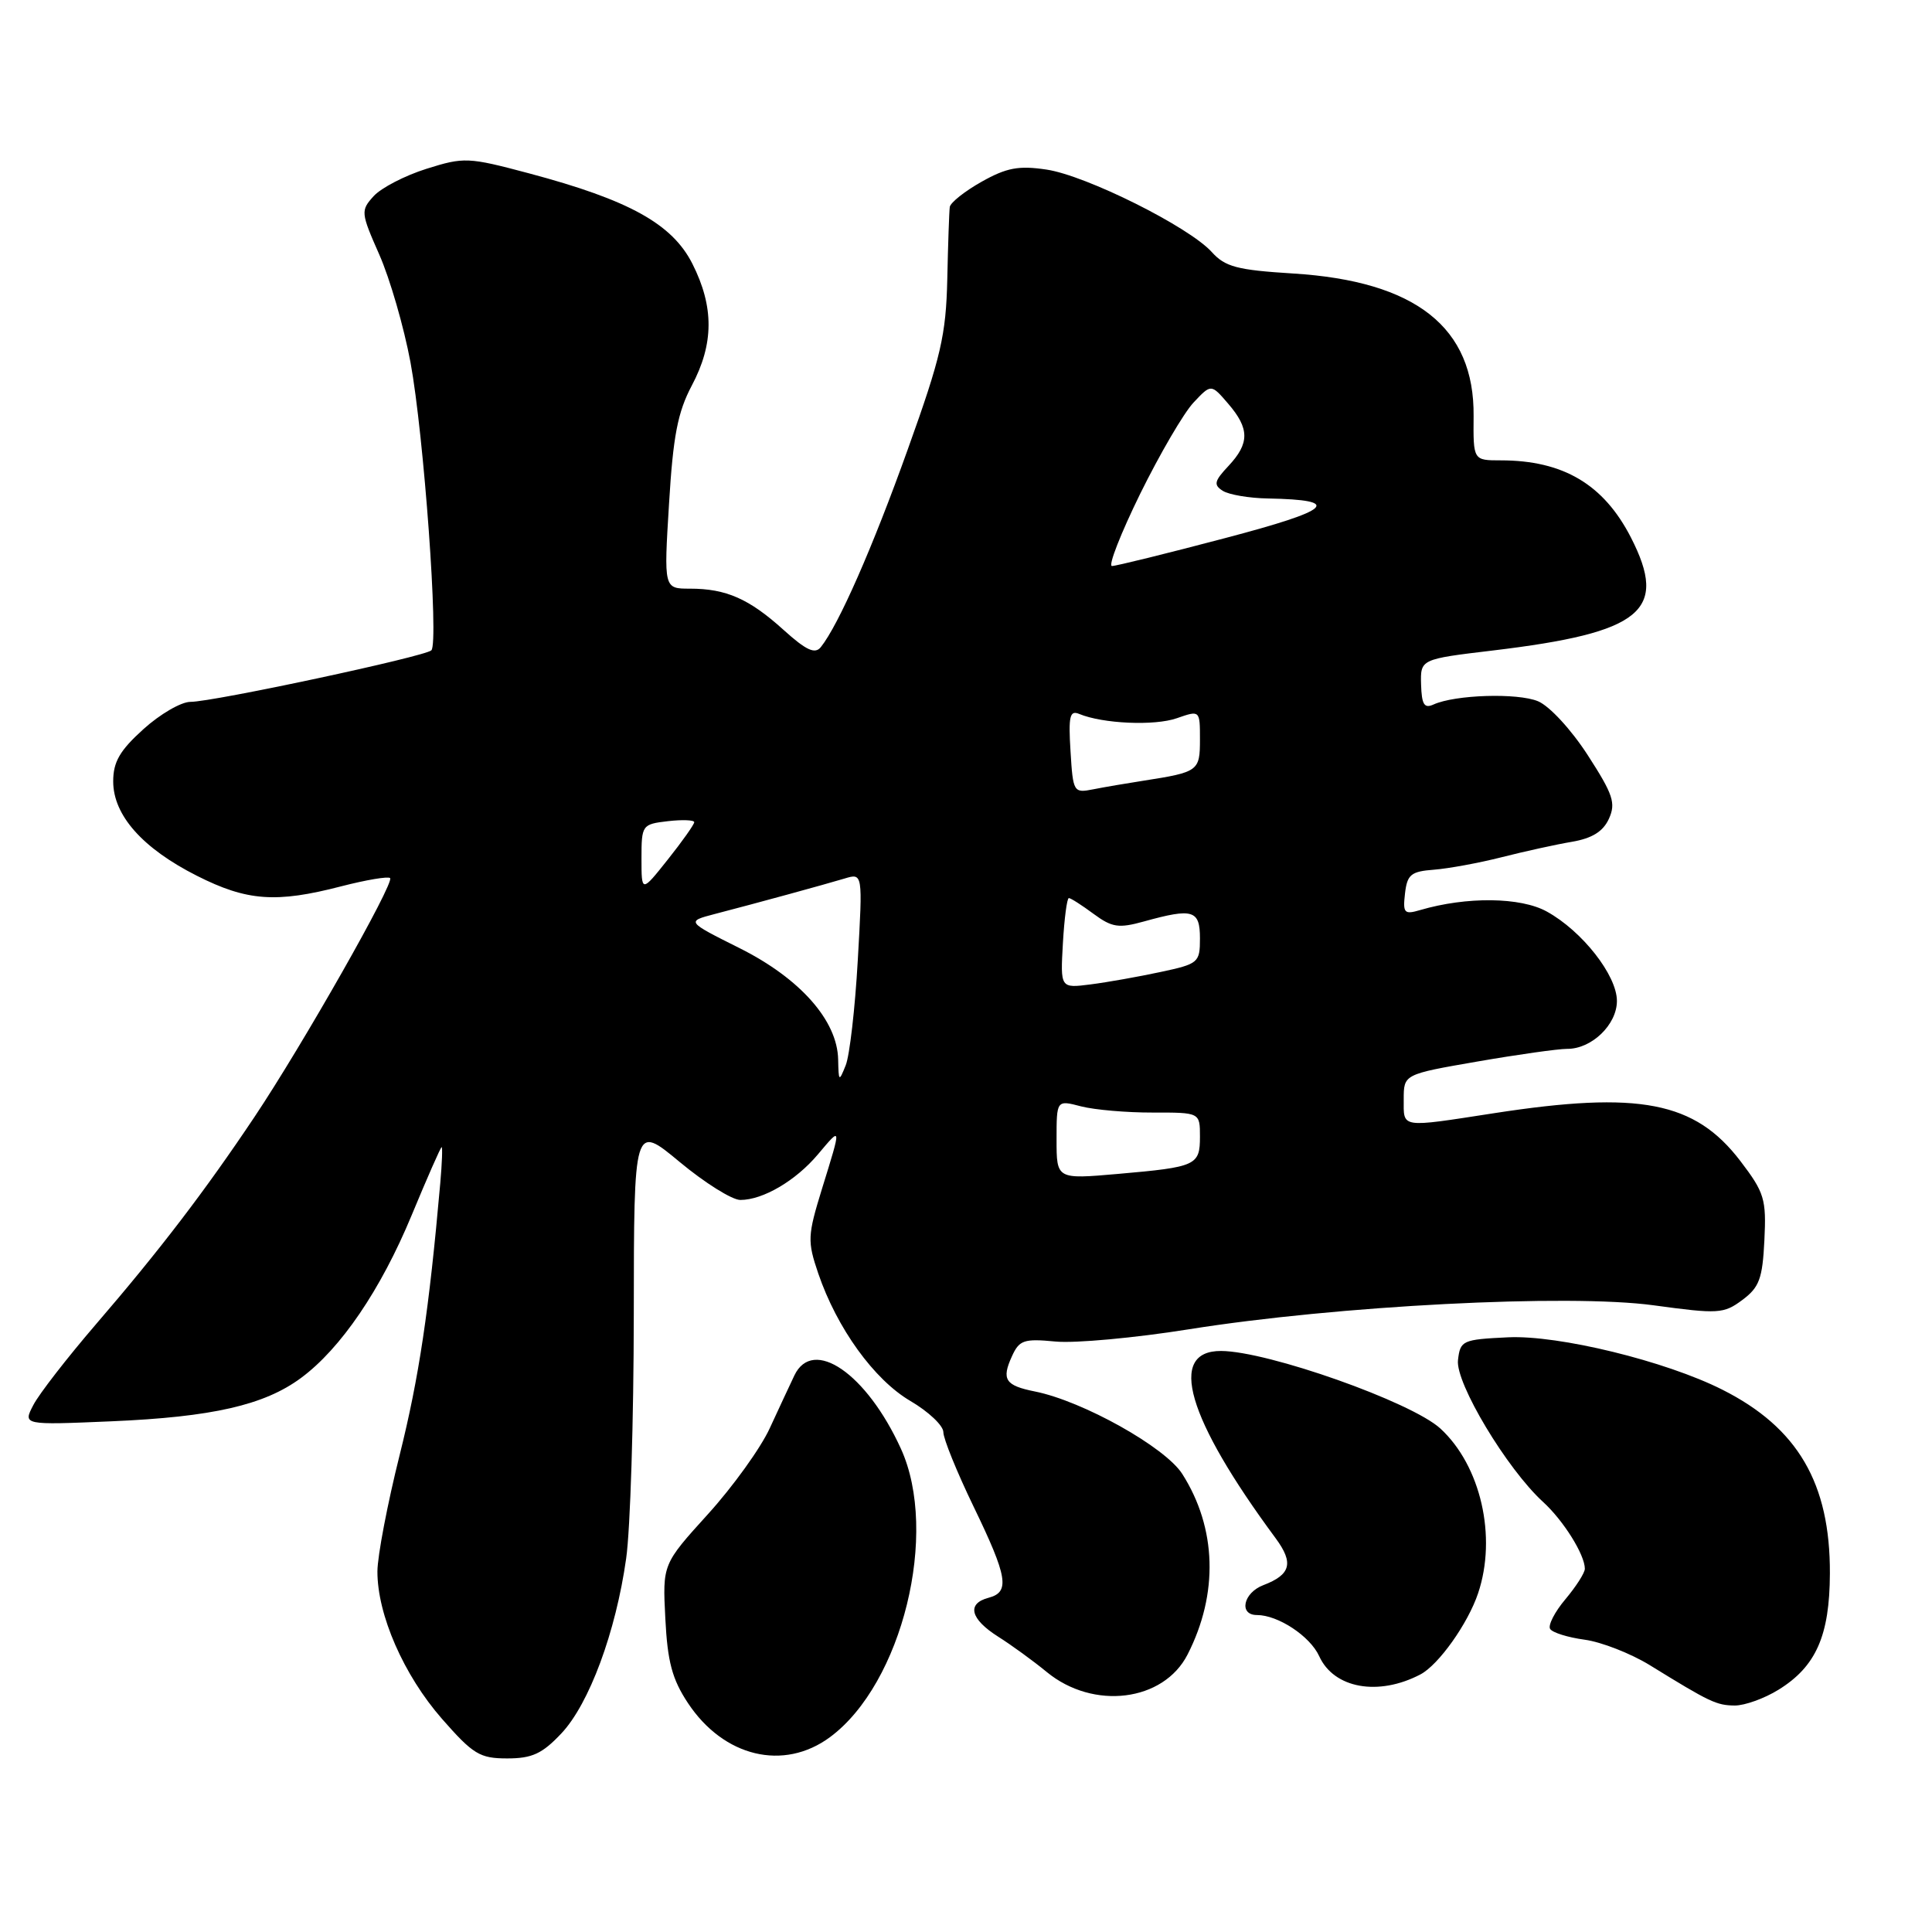 <?xml version="1.0" encoding="UTF-8" standalone="no"?>
<!DOCTYPE svg PUBLIC "-//W3C//DTD SVG 1.1//EN" "http://www.w3.org/Graphics/SVG/1.1/DTD/svg11.dtd" >
<svg xmlns="http://www.w3.org/2000/svg" xmlns:xlink="http://www.w3.org/1999/xlink" version="1.1" viewBox="0 0 256 256">
 <g >
 <path fill="currentColor"
d=" M 74.38 229.69 C 78.07 225.78 81.60 216.25 82.97 206.50 C 83.52 202.65 83.97 188.12 83.98 174.21 C 84.00 148.93 84.00 148.93 90.05 153.96 C 93.38 156.73 97.00 159.00 98.10 159.00 C 101.10 159.00 105.44 156.45 108.38 152.96 C 111.53 149.22 111.52 149.12 108.93 157.48 C 107.00 163.75 106.97 164.45 108.42 168.73 C 110.90 176.00 115.82 182.81 120.62 185.63 C 123.03 187.04 125.00 188.90 125.00 189.77 C 125.00 190.64 126.80 195.07 129.00 199.62 C 133.52 208.96 133.85 210.96 131.00 211.71 C 128.06 212.48 128.56 214.52 132.25 216.86 C 134.04 217.99 136.94 220.10 138.70 221.55 C 144.88 226.63 154.17 225.48 157.36 219.23 C 161.48 211.17 161.22 202.48 156.66 195.31 C 154.41 191.76 143.48 185.65 137.14 184.38 C 133.20 183.59 132.68 182.80 134.08 179.73 C 135.06 177.56 135.67 177.36 139.86 177.76 C 142.43 178.01 150.38 177.28 157.52 176.14 C 177.21 173.00 207.82 171.42 219.12 172.96 C 227.70 174.13 228.40 174.09 230.87 172.25 C 233.12 170.58 233.54 169.43 233.79 164.35 C 234.06 158.88 233.80 158.03 230.60 153.83 C 224.58 145.96 217.26 144.53 198.00 147.50 C 185.43 149.44 186.00 149.52 186.00 145.67 C 186.00 142.35 186.00 142.35 195.75 140.66 C 201.11 139.73 206.46 138.98 207.64 138.98 C 210.89 139.01 214.25 135.78 214.25 132.63 C 214.25 129.24 209.66 123.38 204.97 120.79 C 201.50 118.86 194.34 118.78 188.17 120.59 C 186.07 121.21 185.87 120.99 186.17 118.39 C 186.46 115.88 186.96 115.47 190.00 115.24 C 191.93 115.09 195.97 114.35 199.00 113.58 C 202.03 112.81 206.21 111.89 208.30 111.54 C 210.97 111.08 212.42 110.18 213.19 108.49 C 214.13 106.42 213.75 105.27 210.39 100.07 C 208.20 96.68 205.32 93.56 203.80 92.92 C 201.08 91.79 192.81 92.05 189.95 93.35 C 188.72 93.91 188.38 93.36 188.30 90.70 C 188.21 87.34 188.21 87.34 197.85 86.19 C 217.60 83.82 221.09 80.95 216.10 71.21 C 212.49 64.18 207.13 61.00 198.86 61.00 C 195.21 61.00 195.21 61.00 195.26 55.13 C 195.38 43.38 187.62 37.25 171.34 36.24 C 163.92 35.78 162.34 35.36 160.57 33.40 C 157.56 30.06 143.94 23.26 138.67 22.47 C 134.98 21.92 133.38 22.22 130.07 24.08 C 127.83 25.34 125.93 26.85 125.85 27.43 C 125.77 28.02 125.62 32.33 125.52 37.00 C 125.35 44.41 124.68 47.30 120.30 59.50 C 115.62 72.58 111.11 82.82 108.76 85.75 C 107.99 86.71 106.83 86.18 103.82 83.46 C 99.26 79.34 96.22 78.00 91.42 78.00 C 87.96 78.00 87.96 78.00 88.65 66.75 C 89.19 57.76 89.80 54.62 91.66 51.10 C 94.60 45.57 94.63 40.67 91.75 34.96 C 89.08 29.67 83.38 26.51 70.10 22.97 C 62.03 20.82 61.49 20.80 56.50 22.37 C 53.64 23.27 50.50 24.90 49.51 25.99 C 47.78 27.90 47.80 28.17 50.26 33.74 C 51.66 36.91 53.52 43.33 54.39 48.00 C 56.16 57.57 58.16 85.14 57.16 86.17 C 56.34 86.99 28.27 93.00 25.23 93.00 C 24.00 93.00 21.20 94.63 19.00 96.62 C 15.87 99.45 15.00 100.95 15.00 103.54 C 15.00 108.03 18.89 112.41 26.10 116.05 C 32.73 119.40 36.59 119.68 45.22 117.44 C 48.52 116.59 51.43 116.10 51.69 116.35 C 52.30 116.97 40.10 138.46 33.72 148.00 C 27.16 157.81 21.15 165.68 12.69 175.50 C 8.91 179.90 5.18 184.70 4.42 186.17 C 3.03 188.83 3.03 188.83 14.77 188.33 C 28.12 187.76 35.01 186.19 39.88 182.59 C 45.15 178.70 50.45 170.91 54.54 161.04 C 56.60 156.07 58.39 152.00 58.52 152.00 C 58.65 152.00 58.57 154.14 58.34 156.75 C 56.85 173.66 55.52 182.53 52.95 192.82 C 51.34 199.25 50.02 206.17 50.01 208.21 C 49.99 213.95 53.50 221.97 58.56 227.75 C 62.69 232.46 63.57 233.00 67.21 233.00 C 70.50 233.00 71.85 232.38 74.38 229.69 Z  M 109.98 230.18 C 119.55 223.10 124.46 203.10 119.37 191.95 C 114.82 181.98 107.72 177.11 105.26 182.25 C 104.67 183.49 103.20 186.64 102.00 189.24 C 100.81 191.85 97.12 196.98 93.81 200.63 C 87.79 207.27 87.79 207.27 88.16 214.47 C 88.45 220.20 89.06 222.50 91.16 225.67 C 95.89 232.81 103.84 234.72 109.98 230.18 Z  M 235.66 223.90 C 240.63 220.83 242.44 216.74 242.47 208.50 C 242.52 196.54 238.21 189.17 228.22 184.14 C 220.72 180.35 206.52 176.88 199.83 177.20 C 193.77 177.49 193.49 177.62 193.19 180.23 C 192.84 183.25 199.67 194.63 204.45 199.00 C 207.17 201.48 210.00 206.01 210.00 207.87 C 210.00 208.41 208.84 210.22 207.43 211.90 C 206.01 213.58 205.10 215.36 205.40 215.84 C 205.70 216.33 207.76 216.97 209.98 217.27 C 212.19 217.57 216.08 219.09 218.62 220.65 C 226.58 225.56 227.44 225.97 229.88 225.99 C 231.19 225.99 233.79 225.06 235.66 223.90 Z  M 188.21 221.87 C 190.62 220.61 194.52 215.12 195.86 211.10 C 198.37 203.62 196.21 194.21 190.86 189.29 C 187.03 185.77 168.00 179.04 161.80 179.01 C 154.66 178.98 157.27 187.92 169.04 203.84 C 171.45 207.11 171.04 208.65 167.40 210.04 C 164.74 211.05 164.11 214.00 166.55 214.00 C 169.35 214.00 173.59 216.80 174.80 219.45 C 176.74 223.73 182.64 224.79 188.21 221.87 Z  M 140.00 151.00 C 140.00 145.75 140.00 145.75 143.25 146.60 C 145.04 147.06 149.31 147.43 152.75 147.42 C 159.00 147.41 159.00 147.41 159.00 150.60 C 159.00 154.43 158.53 154.64 148.13 155.55 C 140.00 156.26 140.00 156.26 140.00 151.00 Z  M 111.06 140.40 C 110.96 135.23 106.03 129.66 98.03 125.65 C 90.93 122.10 90.93 122.10 94.71 121.11 C 100.34 119.65 109.17 117.23 111.91 116.41 C 114.32 115.68 114.32 115.68 113.66 127.25 C 113.30 133.62 112.58 139.87 112.06 141.16 C 111.17 143.38 111.12 143.34 111.06 140.40 Z  M 140.84 124.97 C 141.03 121.69 141.38 119.00 141.63 119.00 C 141.88 119.00 143.35 119.94 144.90 121.09 C 147.36 122.90 148.22 123.03 151.61 122.09 C 158.07 120.30 159.00 120.58 159.00 124.34 C 159.00 127.56 158.81 127.72 153.75 128.80 C 150.86 129.42 146.70 130.16 144.50 130.44 C 140.50 130.95 140.50 130.95 140.84 124.97 Z  M 85.00 113.75 C 85.00 109.32 85.08 109.21 88.50 108.81 C 90.42 108.59 92.00 108.65 91.99 108.95 C 91.98 109.25 90.41 111.48 88.49 113.89 C 85.00 118.28 85.00 118.28 85.00 113.75 Z  M 141.85 99.55 C 141.56 94.90 141.75 94.08 143.00 94.60 C 146.13 95.90 152.98 96.20 155.93 95.17 C 159.00 94.10 159.00 94.10 159.00 97.98 C 159.00 102.17 158.81 102.31 151.50 103.45 C 149.30 103.79 146.31 104.30 144.85 104.59 C 142.26 105.10 142.18 104.98 141.85 99.55 Z  M 151.09 65.41 C 153.69 60.14 156.86 54.71 158.15 53.34 C 160.48 50.86 160.48 50.86 162.74 53.49 C 165.58 56.79 165.59 58.74 162.78 61.74 C 160.89 63.75 160.78 64.25 162.03 65.04 C 162.84 65.55 165.53 66.01 168.00 66.05 C 177.98 66.24 176.56 67.56 162.30 71.31 C 154.61 73.34 147.88 75.00 147.34 75.00 C 146.81 75.00 148.50 70.69 151.09 65.41 Z "/>
</g>
</svg>